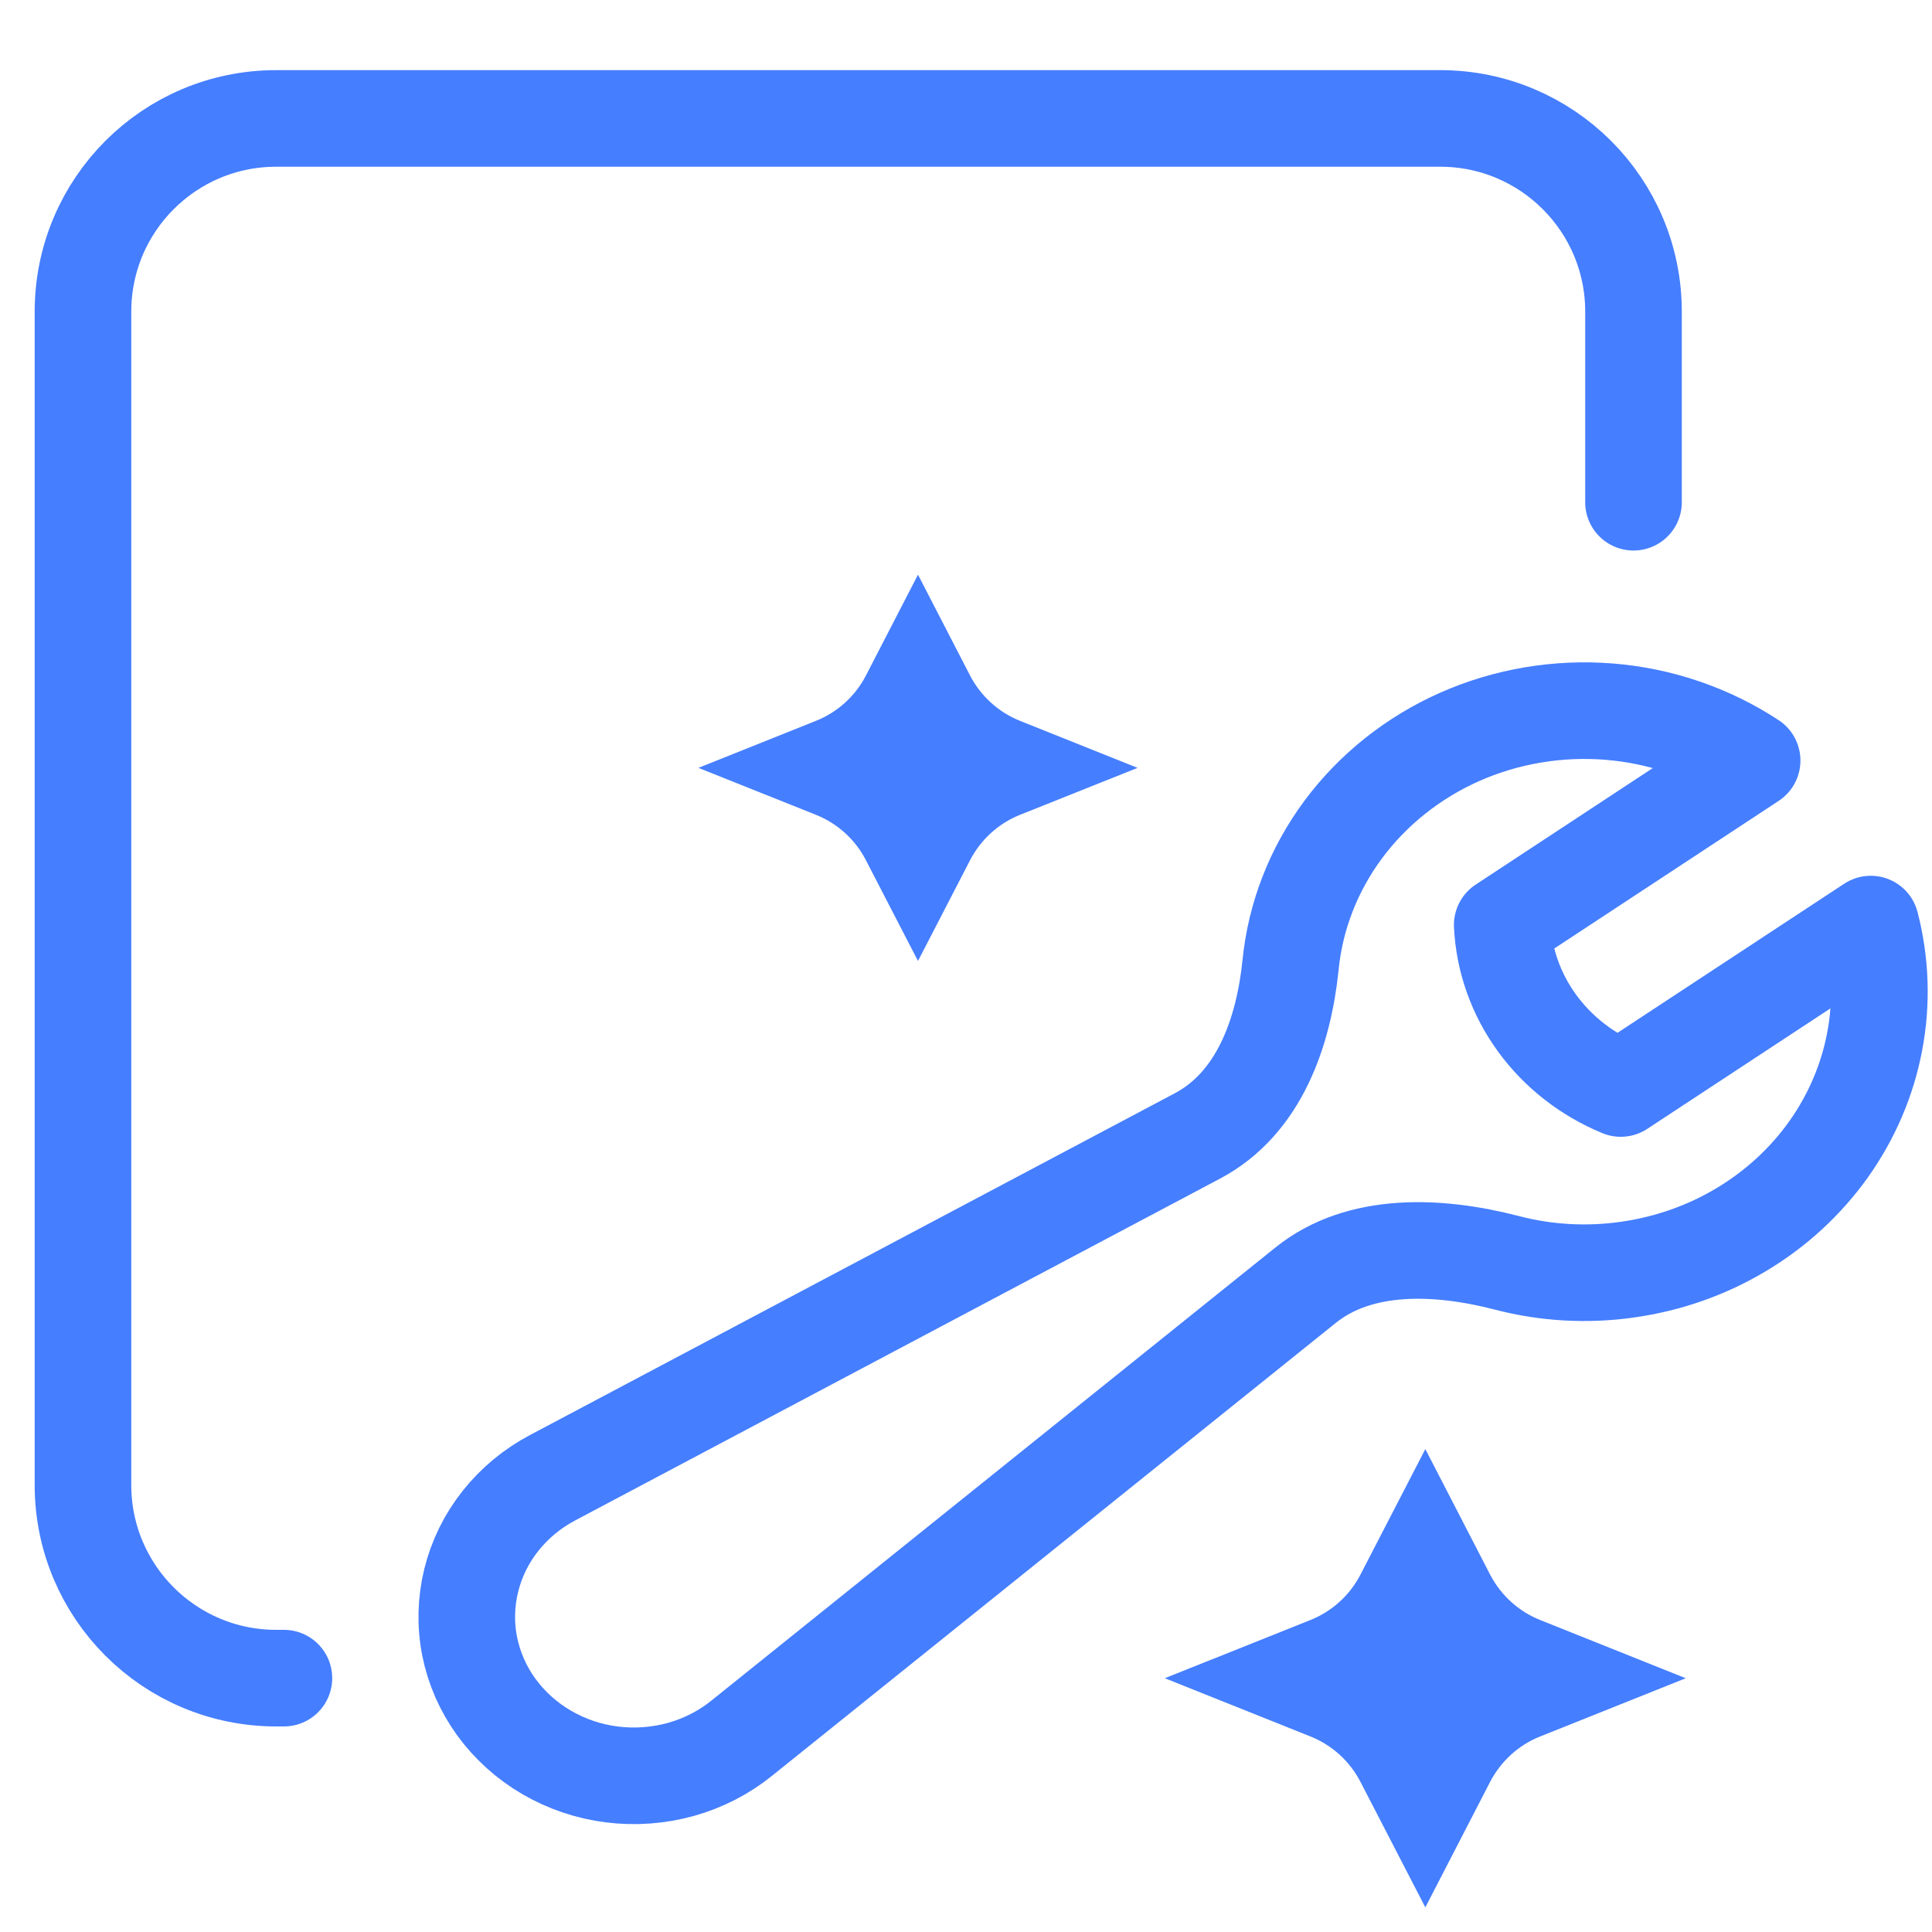 <svg width="20" height="20" viewBox="0 0 20 20" fill="none" xmlns="http://www.w3.org/2000/svg">
<path d="M16.91 5.199V3.226C16.91 2.121 16.014 1.226 14.909 1.226H2.859C1.754 1.226 0.859 2.121 0.859 3.226V15.373C0.859 16.477 1.754 17.372 2.859 17.372H2.939" stroke="#457EFF" stroke-linecap="round"/>
<path d="M19.405 10.79C19.329 11.186 19.167 11.563 18.93 11.897C18.693 12.23 18.385 12.514 18.027 12.728C17.669 12.943 17.268 13.084 16.849 13.143C16.431 13.203 16.004 13.179 15.596 13.072C14.889 12.889 14.076 12.854 13.516 13.304L7.679 17.993C7.495 18.142 7.28 18.252 7.048 18.317C6.817 18.381 6.573 18.399 6.334 18.369C6.095 18.339 5.865 18.261 5.659 18.141C5.453 18.021 5.276 17.861 5.138 17.672C5.001 17.483 4.907 17.269 4.862 17.043C4.817 16.817 4.823 16.584 4.878 16.36C4.933 16.137 5.036 15.926 5.182 15.743C5.328 15.559 5.512 15.407 5.723 15.296L12.396 11.759C13.036 11.42 13.289 10.683 13.36 9.988C13.41 9.483 13.599 9 13.906 8.586C14.214 8.172 14.63 7.841 15.113 7.627C15.596 7.414 16.129 7.324 16.66 7.367C17.191 7.41 17.7 7.585 18.138 7.873L15.551 9.575C15.568 9.938 15.693 10.29 15.91 10.589C16.127 10.888 16.427 11.123 16.778 11.268L19.366 9.566C19.467 9.955 19.486 10.37 19.405 10.79Z" stroke="#457EFF" stroke-linecap="round" stroke-linejoin="round"/>
<path d="M14.755 19.745L14.083 18.445C13.973 18.232 13.789 18.065 13.566 17.976L12.058 17.373L13.566 16.77C13.789 16.681 13.973 16.514 14.083 16.301L14.755 15.001L15.426 16.301C15.537 16.514 15.72 16.681 15.943 16.77L17.451 17.373L15.943 17.976C15.72 18.065 15.537 18.232 15.426 18.445L14.755 19.745Z" fill="#457EFF"/>
<path d="M9.503 9.948L8.964 8.905C8.854 8.691 8.67 8.524 8.447 8.435L7.23 7.949L8.447 7.462C8.67 7.373 8.854 7.206 8.964 6.993L9.503 5.949L10.042 6.993C10.153 7.206 10.336 7.373 10.559 7.462L11.776 7.949L10.559 8.435C10.336 8.524 10.153 8.691 10.042 8.905L9.503 9.948Z" fill="#457EFF"/>
</svg>
